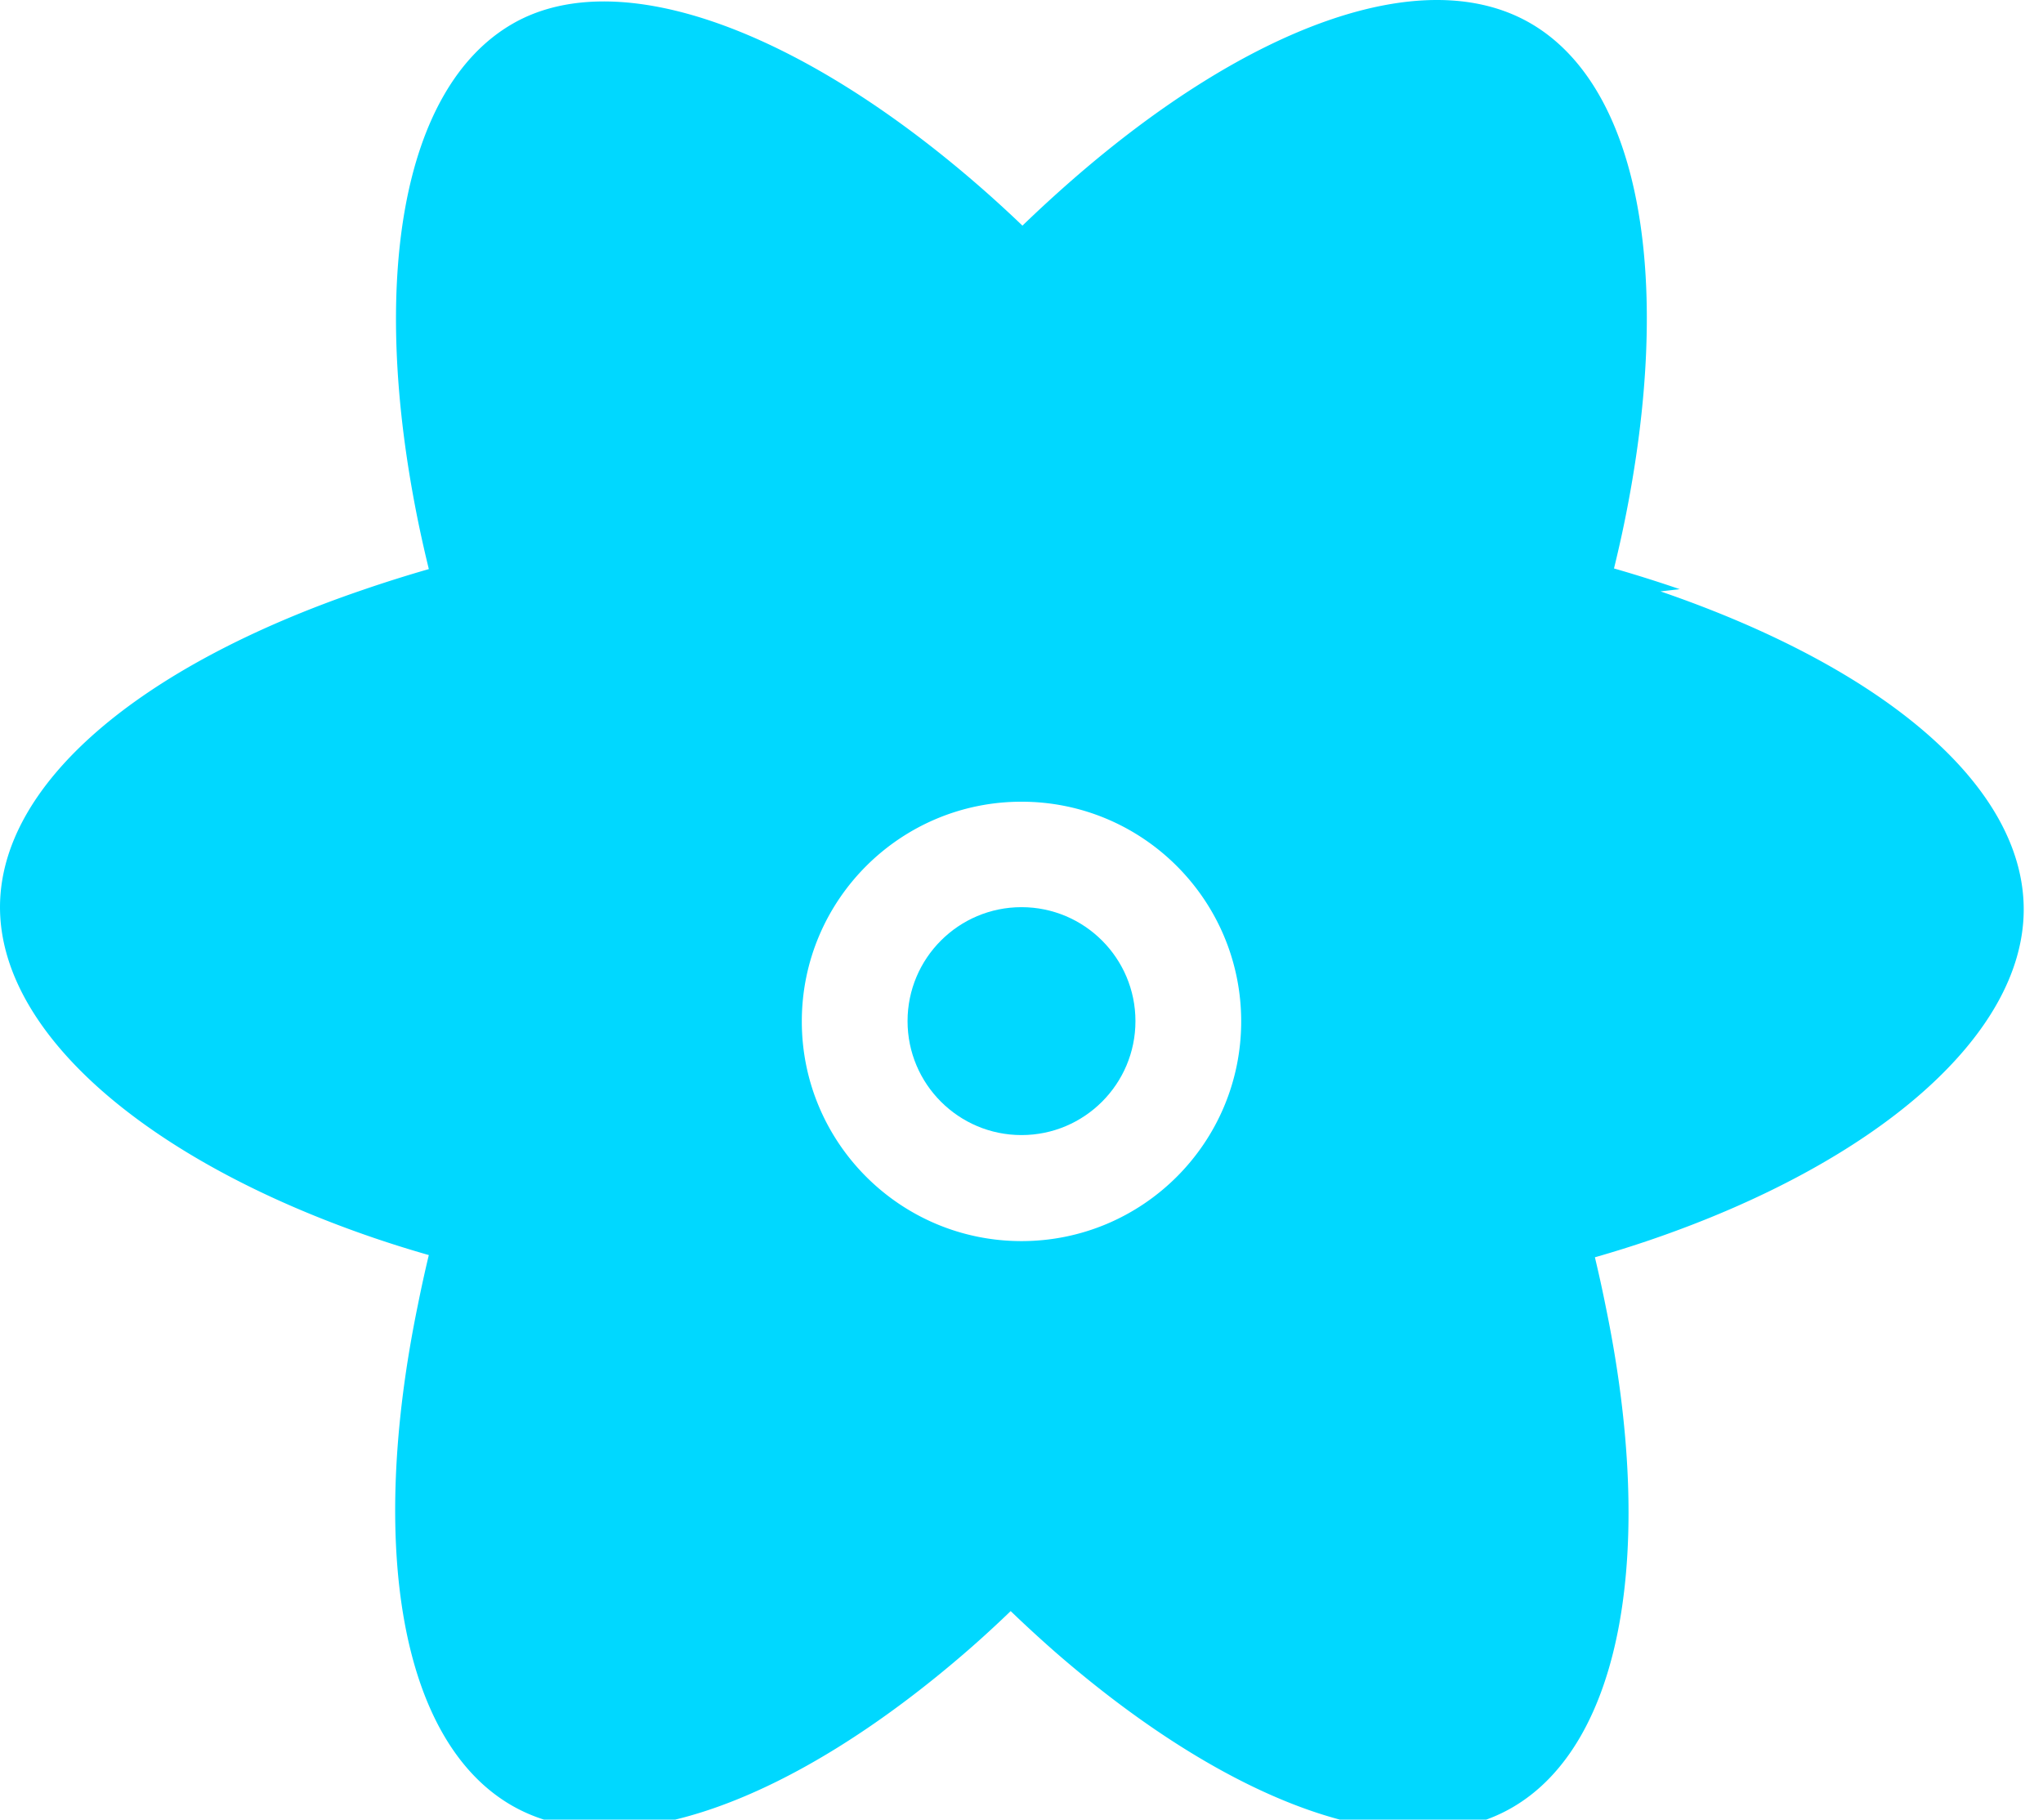 <svg xmlns="http://www.w3.org/2000/svg" xmlns:xlink="http://www.w3.org/1999/xlink" aria-hidden="true" role="img" class="iconify iconify--logos" width="35.93" height="32" preserveAspectRatio="xMidYMid meet" viewBox="0 0 256 228"><path fill="#00D8FF" d="M210.483 73.824a171.49 171.49 0 0 0-8.24-2.597c.465-1.9.893-3.777 1.273-5.621c6.238-30.281 2.16-54.676-11.769-62.708c-13.355-7.7-35.196.329-57.254 19.526a171.23 171.23 0 0 0-6.375 5.848a155.866 155.866 0 0 0-4.241-3.917C100.759 3.829 77.587-4.722 64.231 2.978C50.302 11.01 46.224 35.405 52.462 65.686a170.974 170.974 0 0 0 1.273 5.621a171.49 171.49 0 0 0-8.24 2.597C17.309 83.498 0 98.307 0 113.668c0 15.865 18.582 31.778 46.812 41.427a145.52 145.52 0 0 0 6.921 2.165a167.467 167.467 0 0 0-1.373 6.258c-6.238 30.281-2.16 54.676 11.769 62.708c13.364 7.7 35.196-.329 57.254-19.526a145.567 145.567 0 0 0 5.26-4.83a168.064 168.064 0 0 0 5.558 5.108c22.058 19.197 43.899 27.226 57.254 19.526c13.929-8.032 18.007-32.427 11.769-62.708a167.467 167.467 0 0 0-1.373-6.258a145.52 145.52 0 0 0 6.921-2.165c28.23-9.649 46.812-25.562 46.812-41.427c0-15.361-17.309-30.17-45.517-39.844ZM128 155.51c-15.198 0-27.528-12.33-27.528-27.528s12.33-27.528 27.528-27.528s27.528 12.33 27.528 27.528s-12.33 27.528-27.528 27.528Z"></path><path fill="#00D8FF" d="M128 113.668c-7.882 0-14.278 6.396-14.278 14.278s6.396 14.278 14.278 14.278s14.278-6.396 14.278-14.278s-6.396-14.278-14.278-14.278Z"></path></svg> 